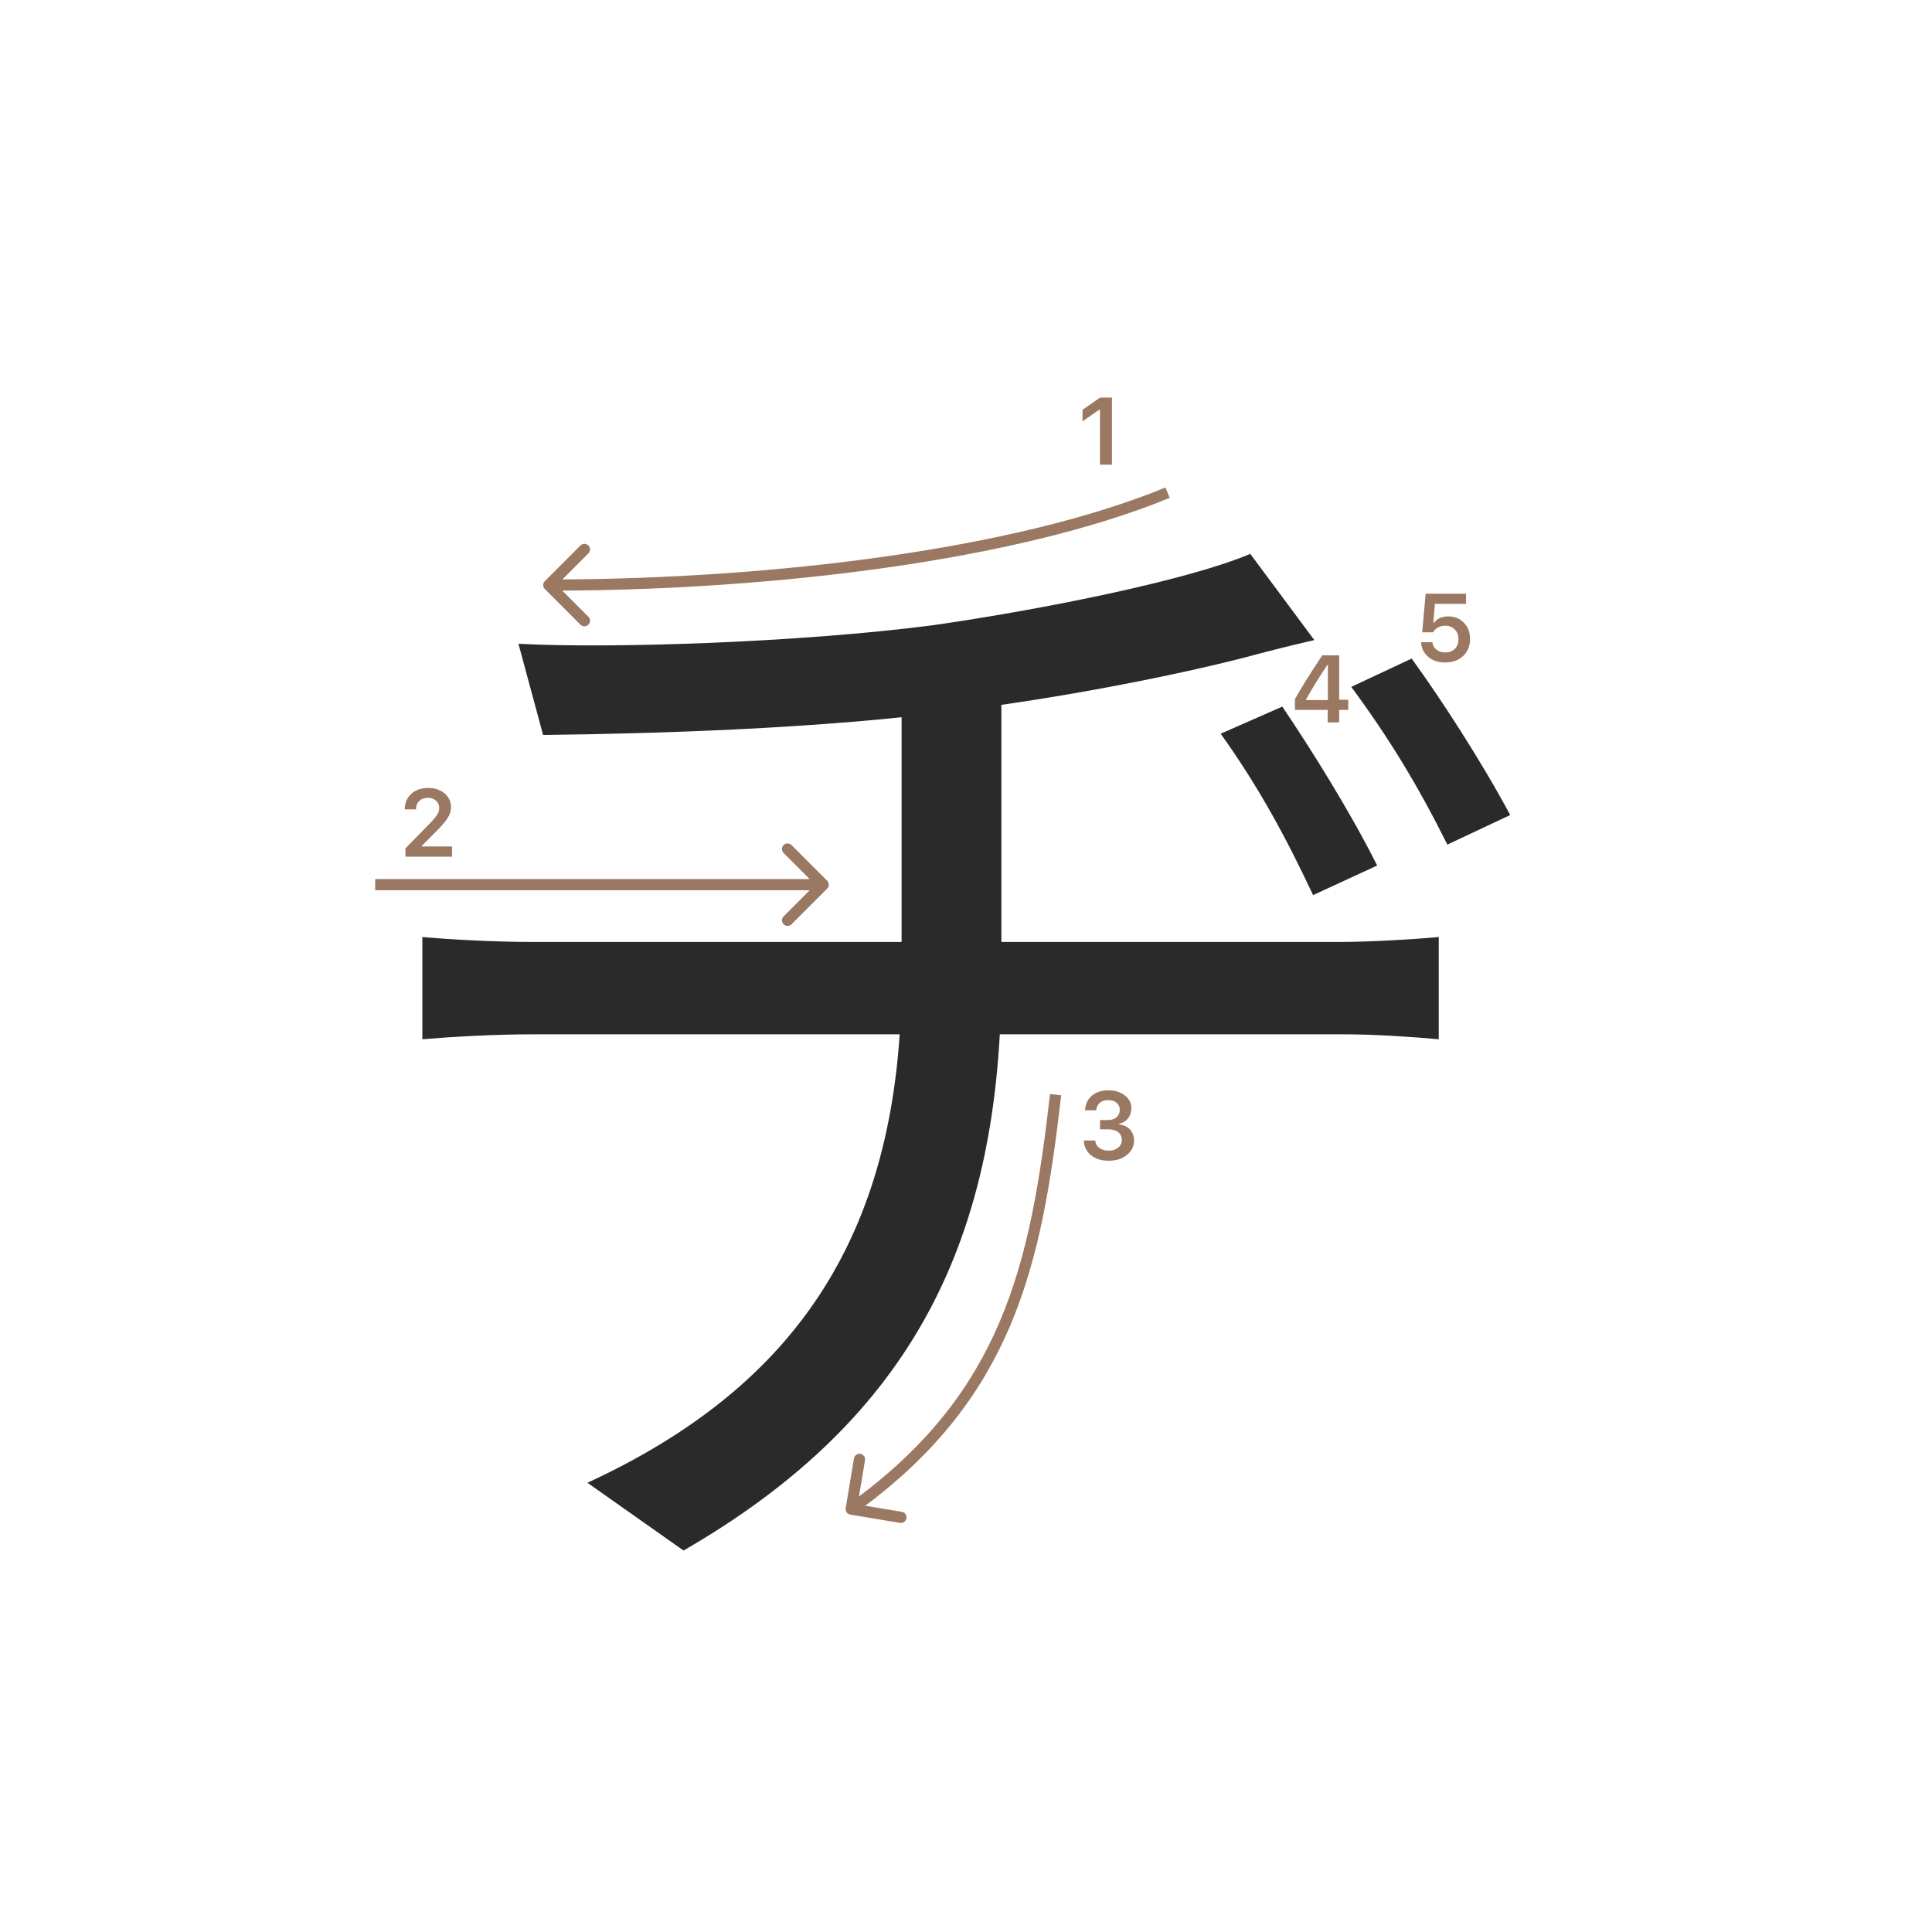 <svg width="345" height="345" viewBox="0 0 345 345" fill="none" xmlns="http://www.w3.org/2000/svg">
<path d="M228.98 126.18C234.04 133.66 241.08 144.88 245.92 154.56L234.48 159.84C229.42 149.06 224.58 140.26 217.98 131.02L228.98 126.18ZM252.08 117.6C257.36 124.86 264.62 136.08 269.68 145.54L258.46 150.82C253.18 140.26 248.12 131.9 241.3 122.66L252.08 117.6ZM92.58 114.96C109.08 115.84 142.74 114.74 166.5 111.66C186.52 108.8 212.48 103.52 223.26 98.9L234.7 114.3C229.86 115.4 225.68 116.5 222.38 117.38C209.62 120.68 189.38 124.64 171.56 126.84C146.92 130.14 116.78 131.02 96.98 131.24L92.58 114.96ZM104.9 264.78C142.52 247.4 161 219.9 161 174.36C161 174.36 161 154.56 161 124.42L178.82 122.22C178.82 139.38 178.82 174.14 178.82 174.14C178.82 221 163.2 253.12 122.06 276.88L104.9 264.78ZM75.42 167.32C80.26 167.76 88.18 168.2 94.78 168.2C108.86 168.2 225.9 168.2 239.54 168.2C244.38 168.2 252.3 167.76 256.92 167.32V185.58C252.08 185.14 245.48 184.7 239.98 184.7C226.78 184.7 108.64 184.7 95.22 184.7C88.18 184.7 80.7 185.14 75.42 185.58V167.32Z" fill="#2A2A2A"/>
<path d="M237.087 129V126.767H231.235V124.858C232.209 123.065 233.836 120.453 236.116 117.022H239.138V124.958H240.756V126.767H239.138V129H237.087ZM233.219 124.883V125.007H237.121V118.765H237.004C235.709 120.68 234.448 122.719 233.219 124.883Z" fill="#9A7861"/>
<path d="M258.066 118.299C256.832 118.299 255.82 117.961 255.028 117.286C254.237 116.611 253.816 115.742 253.767 114.68H255.775C255.842 115.228 256.088 115.67 256.514 116.008C256.94 116.345 257.463 116.514 258.083 116.514C258.786 116.514 259.353 116.298 259.785 115.867C260.222 115.43 260.44 114.854 260.44 114.14C260.44 113.426 260.222 112.848 259.785 112.405C259.353 111.957 258.791 111.733 258.1 111.733C257.613 111.733 257.178 111.835 256.796 112.04C256.42 112.245 256.121 112.535 255.9 112.912H253.958L254.58 106.022H261.793V107.832H256.24L255.95 111.193H256.091C256.644 110.446 257.488 110.073 258.623 110.073C259.757 110.073 260.687 110.449 261.412 111.202C262.142 111.954 262.507 112.917 262.507 114.09C262.507 115.341 262.098 116.356 261.279 117.137C260.465 117.911 259.395 118.299 258.066 118.299Z" fill="#9A7861"/>
<path d="M196.426 82.978V73.158H196.285L193.305 75.25V73.191L196.434 71H198.567V82.978H196.426Z" fill="#9A7861"/>
<path d="M196.439 201.666V200.005H197.9C198.509 200.005 199.004 199.839 199.386 199.507C199.768 199.17 199.958 198.733 199.958 198.196C199.958 197.665 199.77 197.241 199.394 196.926C199.023 196.605 198.525 196.444 197.9 196.444C197.28 196.444 196.777 196.608 196.389 196.934C196.007 197.261 195.797 197.706 195.758 198.271H193.758C193.813 197.169 194.217 196.3 194.97 195.664C195.722 195.022 196.721 194.701 197.966 194.701C199.128 194.701 200.094 195.006 200.863 195.614C201.638 196.217 202.025 196.978 202.025 197.897C202.025 198.6 201.829 199.2 201.436 199.698C201.049 200.196 200.523 200.514 199.859 200.653V200.794C200.678 200.888 201.323 201.195 201.793 201.715C202.269 202.236 202.507 202.894 202.507 203.691C202.507 204.72 202.075 205.575 201.212 206.256C200.354 206.937 199.275 207.277 197.975 207.277C196.685 207.277 195.634 206.948 194.82 206.289C194.012 205.631 193.581 204.753 193.525 203.658H195.576C195.62 204.211 195.861 204.654 196.298 204.986C196.735 205.312 197.299 205.476 197.991 205.476C198.677 205.476 199.236 205.299 199.668 204.944C200.105 204.585 200.324 204.123 200.324 203.558C200.324 202.972 200.111 202.509 199.685 202.172C199.258 201.834 198.677 201.666 197.941 201.666H196.439Z" fill="#9A7861"/>
<path d="M72.283 144.503C72.283 143.385 72.671 142.472 73.445 141.764C74.226 141.055 75.23 140.701 76.459 140.701C77.643 140.701 78.617 141.025 79.38 141.672C80.15 142.32 80.534 143.144 80.534 144.146C80.534 144.788 80.341 145.424 79.953 146.055C79.566 146.681 78.863 147.497 77.845 148.504L75.338 151.019V151.16H80.717V152.978H72.399V151.492L76.392 147.408C77.211 146.578 77.756 145.956 78.027 145.541C78.299 145.12 78.434 144.699 78.434 144.279C78.434 143.753 78.24 143.319 77.853 142.976C77.471 142.632 76.984 142.461 76.392 142.461C75.767 142.461 75.26 142.649 74.873 143.025C74.486 143.402 74.292 143.894 74.292 144.503V144.536H72.283V144.503Z" fill="#9A7861"/>
<path fill-rule="evenodd" clip-rule="evenodd" d="M141.343 150.907L147.707 157.271C148.098 157.661 148.098 158.295 147.707 158.685L141.343 165.049C140.953 165.44 140.319 165.44 139.929 165.049C139.538 164.659 139.538 164.025 139.929 163.635L144.586 158.978L67 158.978L67 156.978L144.586 156.978L139.929 152.321C139.538 151.931 139.538 151.297 139.929 150.907C140.319 150.516 140.953 150.516 141.343 150.907Z" fill="#9A7861"/>
<path fill-rule="evenodd" clip-rule="evenodd" d="M100.421 103.471C137.83 103.263 180.891 98.236 208.12 87.053L208.88 88.903C181.29 100.234 137.912 105.265 100.408 105.471L105.071 110.135C105.462 110.525 105.462 111.159 105.071 111.549C104.681 111.94 104.047 111.94 103.657 111.549L97.293 105.185C96.902 104.795 96.902 104.161 97.293 103.771L103.657 97.407C104.047 97.016 104.681 97.016 105.071 97.407C105.462 97.797 105.462 98.431 105.071 98.821L100.421 103.471Z" fill="#9A7861"/>
<path fill-rule="evenodd" clip-rule="evenodd" d="M178.518 236.024C183.644 223.981 185.757 210.607 187.507 195.364L189.494 195.592C187.743 210.849 185.607 224.475 180.358 236.807C175.339 248.598 167.493 259.166 154.509 268.882L161.042 269.971C161.587 270.062 161.955 270.577 161.864 271.122C161.773 271.667 161.258 272.035 160.713 271.944L151.836 270.464C151.291 270.374 150.923 269.858 151.014 269.314L152.493 260.436C152.584 259.891 153.099 259.523 153.644 259.614C154.189 259.705 154.557 260.22 154.466 260.765L153.39 267.222C166.055 257.725 173.652 247.454 178.518 236.024Z" fill="#9A7861"/>
</svg>
